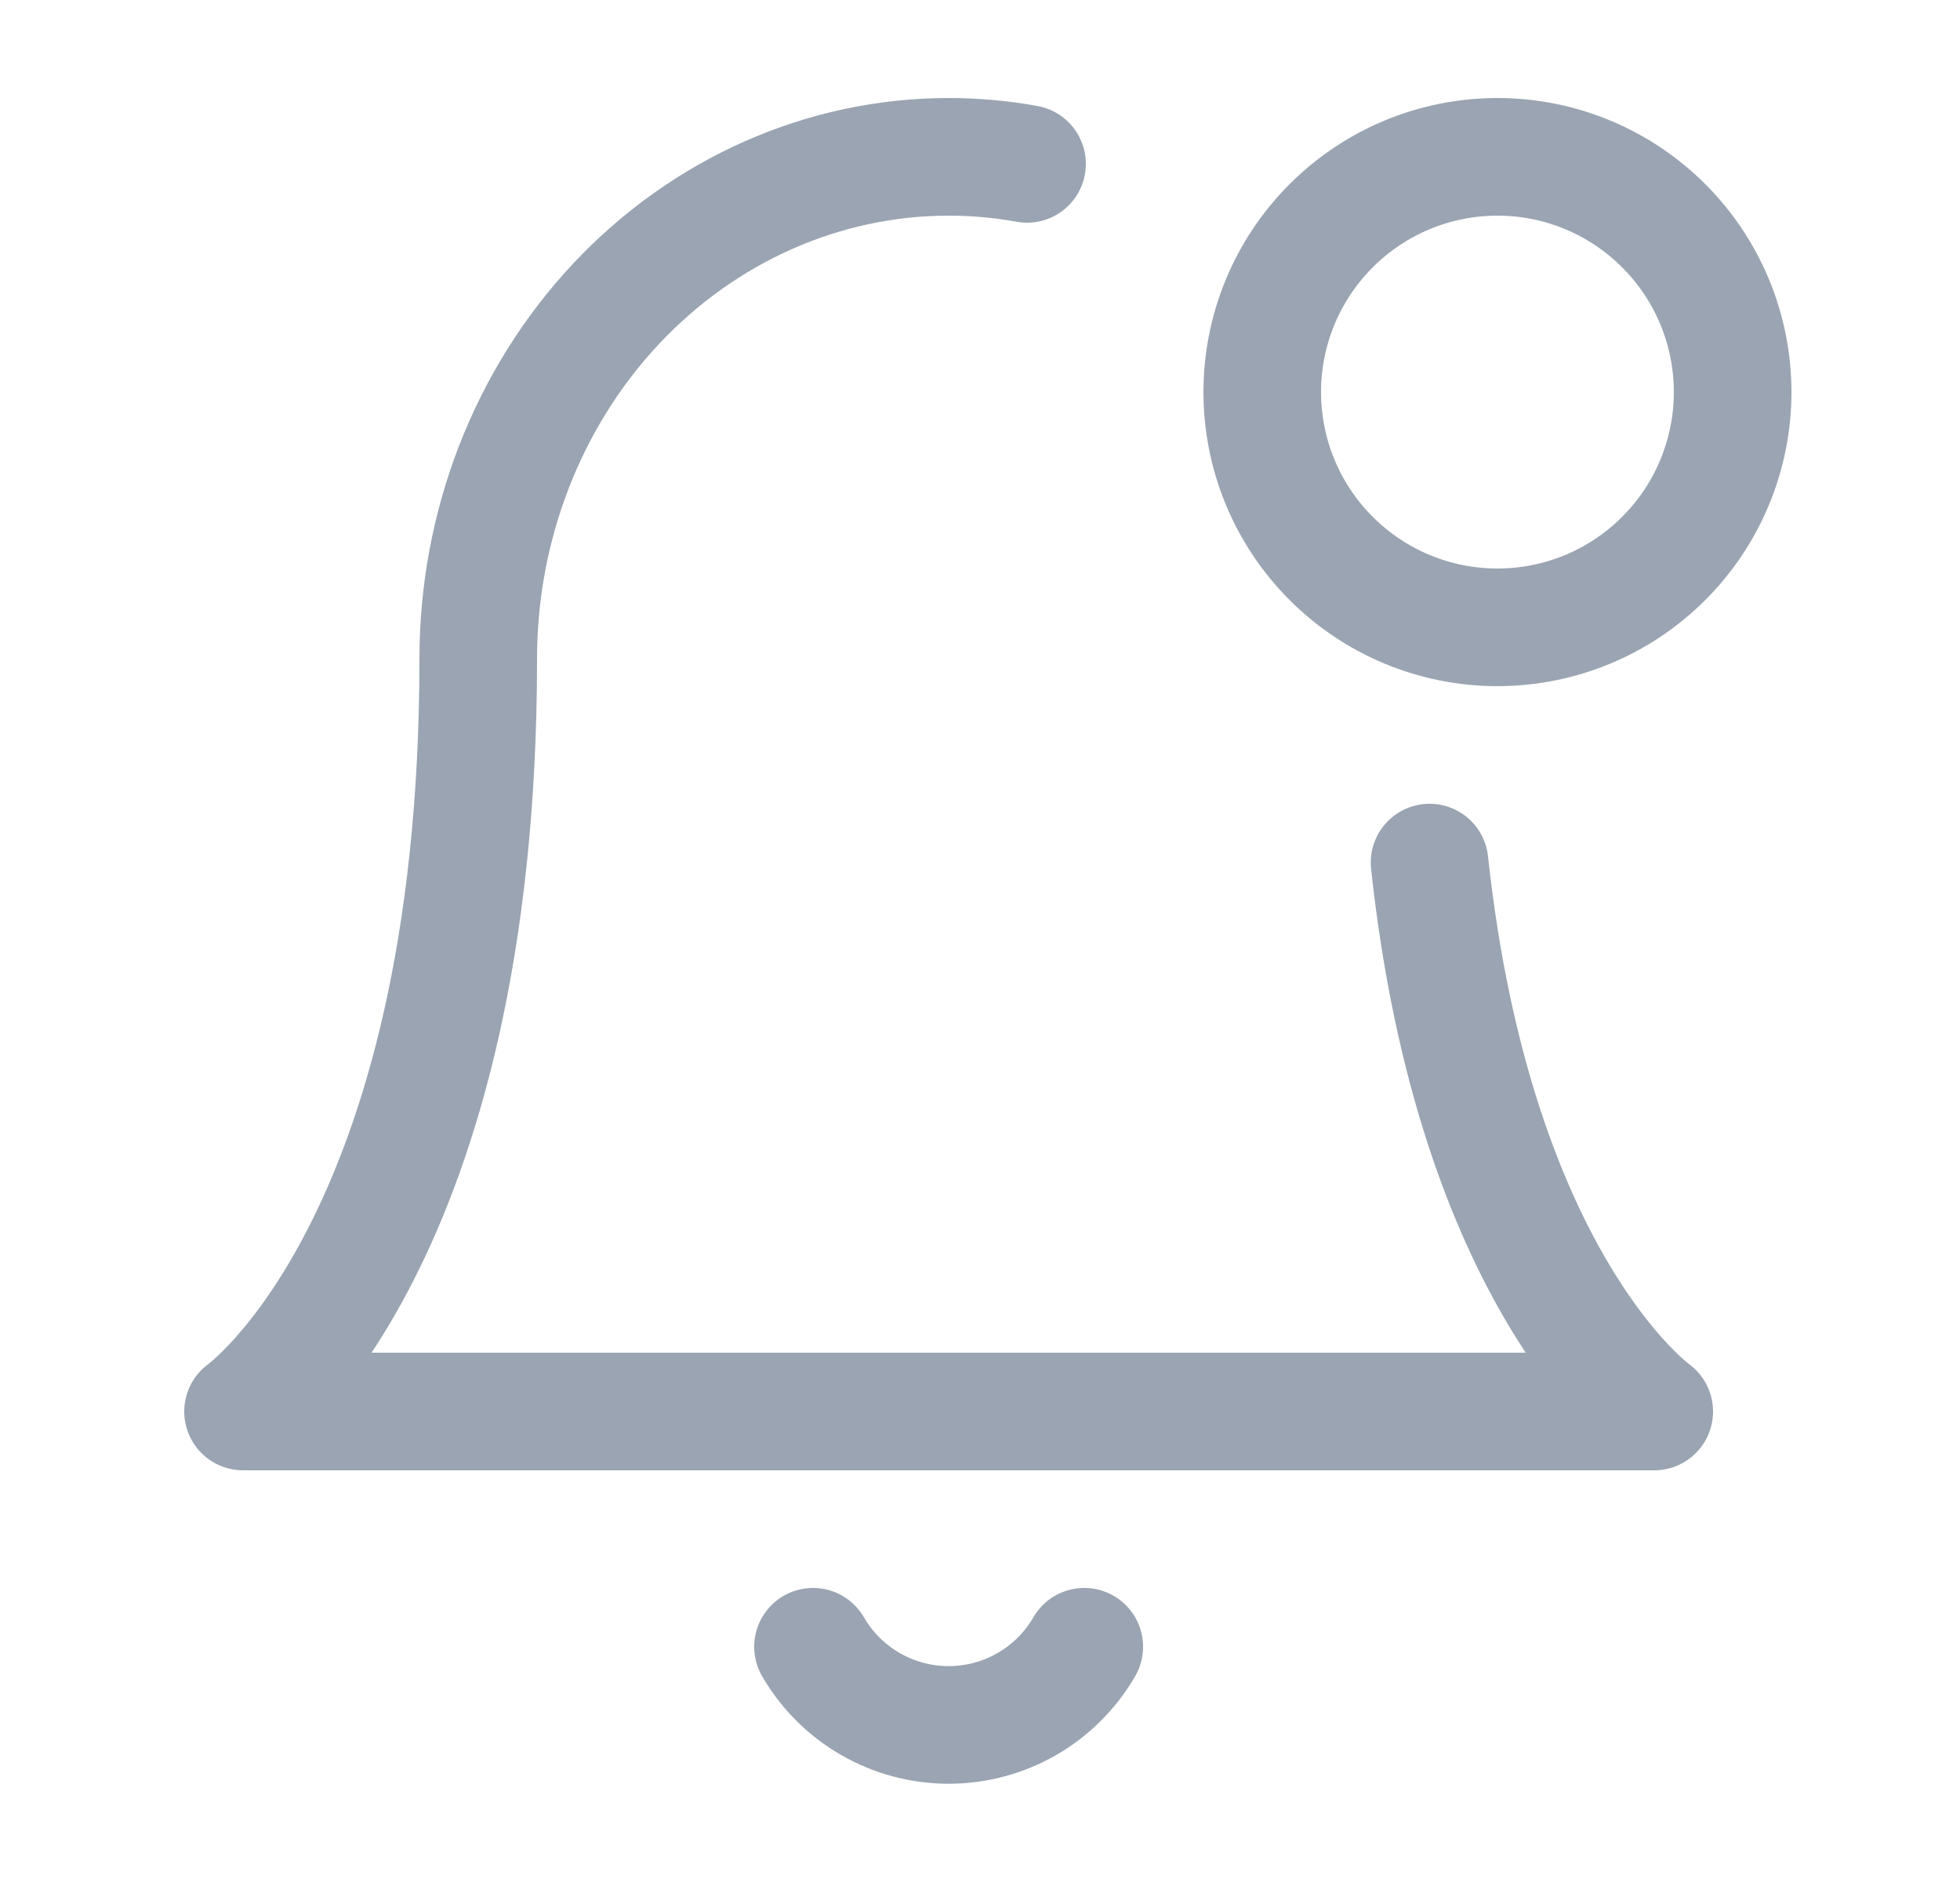 <svg width="25" height="24" viewBox="0 0 25 24" fill="none" xmlns="http://www.w3.org/2000/svg">
<path d="M18.234 11C18.815 16.375 21.1 18 21.1 18H3.1C3.1 18 6.1 15.867 6.1 8.4C6.1 6.703 6.732 5.075 7.857 3.875C8.983 2.675 10.51 2 12.1 2C12.437 2 12.772 2.03 13.1 2.09M13.83 21C13.655 21.303 13.402 21.555 13.099 21.73C12.795 21.905 12.451 21.997 12.1 21.997C11.75 21.997 11.405 21.905 11.102 21.73C10.798 21.555 10.546 21.303 10.37 21M19.1 8C19.896 8 20.659 7.684 21.221 7.121C21.784 6.559 22.1 5.796 22.1 5C22.1 4.204 21.784 3.441 21.221 2.879C20.659 2.316 19.896 2 19.1 2C18.304 2 17.541 2.316 16.979 2.879C16.416 3.441 16.1 4.204 16.1 5C16.1 5.796 16.416 6.559 16.979 7.121C17.541 7.684 18.304 8 19.1 8Z" stroke="#9AA4B2" stroke-width="1.5" stroke-linecap="round" stroke-linejoin="round"/>
</svg>
